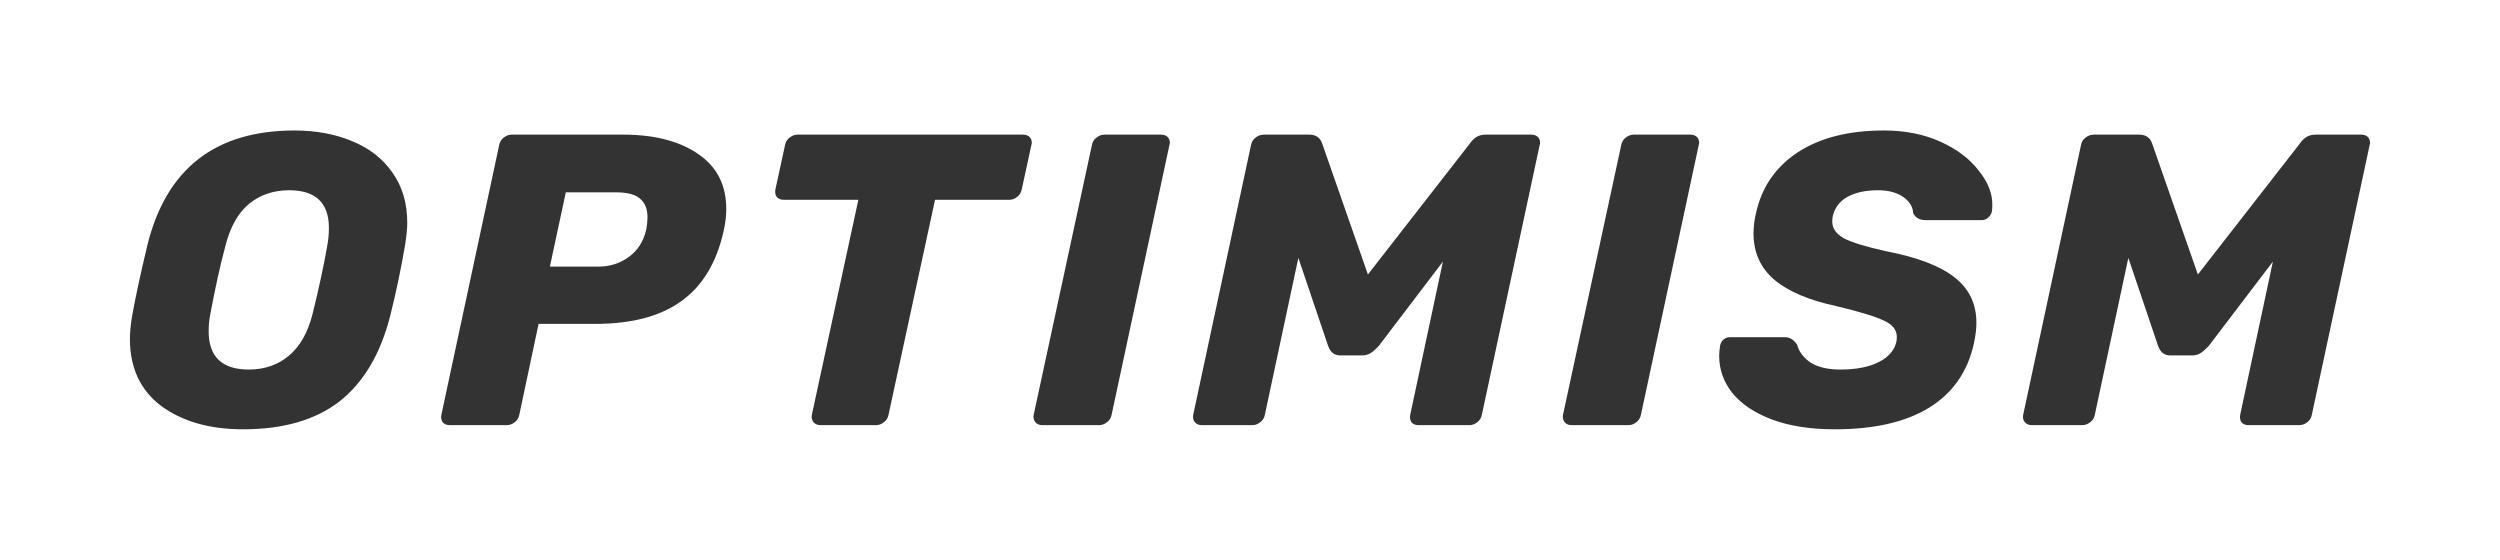 <svg width="393" height="88" viewBox="0 0 393 88" fill="none" xmlns="http://www.w3.org/2000/svg">
<path d="M55.392 22.208C52.714 21.077 49.685 20.512 46.304 20.512C33.879 20.512 26.173 26.492 23.188 38.453C22.134 42.847 21.322 46.609 20.751 49.741C20.531 51.132 20.422 52.307 20.422 53.264C20.422 57.831 22.068 61.354 25.361 63.833C28.698 66.269 32.979 67.487 38.203 67.487C44.526 67.487 49.575 66.03 53.35 63.115C57.126 60.158 59.783 55.699 61.319 49.741C62.241 46.087 63.031 42.325 63.69 38.453C63.91 37.062 64.019 35.909 64.019 34.996C64.019 31.951 63.251 29.341 61.715 27.167C60.178 24.948 58.071 23.295 55.392 22.208ZM51.441 38.649C50.914 41.694 50.146 45.26 49.136 49.349C48.389 52.307 47.138 54.503 45.382 55.939C43.669 57.374 41.584 58.092 39.125 58.092C34.911 58.092 32.803 56.091 32.803 52.089C32.803 51.132 32.891 50.219 33.066 49.349C33.857 45.13 34.647 41.563 35.437 38.649C36.184 35.691 37.413 33.495 39.125 32.06C40.882 30.624 42.989 29.907 45.448 29.907C49.618 29.907 51.704 31.886 51.704 35.844C51.704 36.801 51.616 37.736 51.441 38.649ZM109.69 24.165C106.748 22.165 102.841 21.164 97.967 21.164H80.449C80.01 21.164 79.593 21.316 79.198 21.621C78.803 21.925 78.561 22.317 78.473 22.795L69.385 65.203C69.297 65.638 69.363 66.03 69.582 66.377C69.846 66.682 70.219 66.834 70.702 66.834H79.659C80.098 66.834 80.515 66.682 80.91 66.377C81.305 66.073 81.547 65.681 81.634 65.203L84.664 50.915H93.555C99.306 50.915 103.828 49.719 107.121 47.327C110.458 44.934 112.675 41.237 113.773 36.235C114.036 35.061 114.168 33.93 114.168 32.843C114.168 29.059 112.675 26.166 109.69 24.165ZM101.589 36.105C101.151 37.975 100.228 39.41 98.823 40.411C97.462 41.411 95.859 41.911 94.016 41.911H86.442L88.945 30.233H96.848C98.647 30.233 99.921 30.581 100.667 31.277C101.413 31.929 101.787 32.886 101.787 34.148C101.787 34.713 101.721 35.365 101.589 36.105ZM161.936 21.621C162.111 21.882 162.199 22.143 162.199 22.404C162.199 22.534 162.177 22.665 162.133 22.795L160.618 29.776C160.53 30.255 160.289 30.646 159.894 30.951C159.543 31.255 159.125 31.407 158.643 31.407H146.986L139.675 65.203C139.588 65.681 139.346 66.073 138.951 66.377C138.556 66.682 138.139 66.834 137.7 66.834H129.006C128.524 66.834 128.15 66.682 127.887 66.377C127.624 66.03 127.536 65.638 127.624 65.203L134.934 31.407H123.211C122.728 31.407 122.355 31.255 122.092 30.951C121.872 30.603 121.806 30.211 121.894 29.776L123.409 22.795C123.496 22.317 123.738 21.925 124.133 21.621C124.529 21.316 124.946 21.164 125.384 21.164H160.816C161.299 21.164 161.672 21.316 161.936 21.621ZM183.636 21.621C183.812 21.882 183.9 22.143 183.9 22.404C183.9 22.534 183.877 22.665 183.834 22.795L174.745 65.203C174.657 65.681 174.416 66.073 174.021 66.377C173.626 66.682 173.209 66.834 172.77 66.834H163.879C163.396 66.834 163.022 66.682 162.759 66.377C162.496 66.03 162.408 65.638 162.496 65.203L171.65 22.795C171.738 22.317 171.979 21.925 172.374 21.621C172.77 21.316 173.187 21.164 173.626 21.164H182.516C183 21.164 183.373 21.316 183.636 21.621ZM241.84 21.621C242.015 21.882 242.103 22.143 242.103 22.404C242.103 22.534 242.081 22.665 242.037 22.795L232.948 65.203C232.861 65.681 232.619 66.073 232.224 66.377C231.829 66.682 231.412 66.834 230.973 66.834H223.004C222.521 66.834 222.148 66.682 221.884 66.377C221.665 66.03 221.599 65.638 221.687 65.203L226.824 41.129L216.748 54.373C216.309 54.851 215.892 55.221 215.496 55.482C215.101 55.743 214.64 55.873 214.113 55.873H210.689C209.766 55.873 209.13 55.373 208.779 54.373L204.103 40.541L198.834 65.203C198.746 65.681 198.505 66.073 198.11 66.377C197.715 66.682 197.298 66.834 196.859 66.834H188.956C188.473 66.834 188.099 66.682 187.836 66.377C187.573 66.073 187.485 65.681 187.573 65.203L196.661 22.795C196.749 22.317 196.991 21.925 197.386 21.621C197.781 21.316 198.22 21.164 198.702 21.164H205.815C206.869 21.164 207.549 21.642 207.857 22.599L215.036 43.151L231.038 22.599C231.258 22.252 231.566 21.925 231.96 21.621C232.399 21.316 232.926 21.164 233.542 21.164H240.719C241.201 21.164 241.575 21.316 241.84 21.621ZM266.843 21.621C267.021 21.882 267.108 22.143 267.108 22.404C267.108 22.534 267.085 22.665 267.042 22.795L257.953 65.203C257.865 65.681 257.623 66.073 257.229 66.377C256.834 66.682 256.417 66.834 255.977 66.834H247.086C246.604 66.834 246.23 66.682 245.967 66.377C245.705 66.03 245.615 65.638 245.705 65.203L254.858 22.795C254.946 22.317 255.187 21.925 255.582 21.621C255.977 21.316 256.394 21.164 256.834 21.164H265.725C266.207 21.164 266.581 21.316 266.843 21.621ZM311.019 26.775C312.469 28.558 313.193 30.342 313.193 32.125C313.193 32.647 313.171 33.017 313.127 33.234C313.039 33.626 312.842 33.952 312.535 34.213C312.271 34.474 311.942 34.604 311.547 34.604H302.721C301.757 34.604 301.097 34.234 300.747 33.495C300.702 32.495 300.174 31.647 299.164 30.951C298.157 30.255 296.839 29.907 295.214 29.907C293.282 29.907 291.68 30.255 290.405 30.951C289.178 31.647 288.409 32.669 288.102 34.017C288.057 34.234 288.036 34.517 288.036 34.865C288.036 35.909 288.651 36.779 289.88 37.475C291.153 38.127 293.37 38.801 296.532 39.497C301.449 40.454 305.026 41.824 307.265 43.608C309.548 45.391 310.69 47.761 310.69 50.719C310.69 51.719 310.558 52.807 310.295 53.981C309.33 58.418 306.982 61.789 303.249 64.094C299.559 66.356 294.621 67.487 288.431 67.487C284.566 67.487 281.252 66.965 278.487 65.921C275.764 64.877 273.7 63.485 272.295 61.745C270.935 60.005 270.253 58.07 270.253 55.939C270.253 55.591 270.298 55.069 270.386 54.373C270.473 53.981 270.648 53.655 270.913 53.394C271.221 53.133 271.571 53.003 271.966 53.003H280.396C280.923 53.003 281.318 53.09 281.581 53.264C281.888 53.438 282.196 53.742 282.503 54.177C282.811 55.308 283.513 56.243 284.611 56.983C285.753 57.722 287.312 58.092 289.287 58.092C291.789 58.092 293.809 57.7 295.347 56.917C296.882 56.134 297.804 55.069 298.112 53.72C298.157 53.546 298.178 53.285 298.178 52.937C298.178 51.85 297.497 51.002 296.137 50.393C294.774 49.741 292.272 48.979 288.627 48.109C284.369 47.196 281.143 45.826 278.948 43.999C276.751 42.129 275.653 39.693 275.653 36.692C275.653 35.648 275.786 34.583 276.048 33.495C276.928 29.45 279.1 26.275 282.569 23.97C286.082 21.664 290.605 20.512 296.137 20.512C299.472 20.512 302.435 21.099 305.028 22.273C307.618 23.448 309.614 24.948 311.019 26.775ZM372.576 22.404C372.576 22.534 372.552 22.665 372.509 22.795L363.419 65.203C363.332 65.681 363.091 66.073 362.696 66.377C362.301 66.682 361.884 66.834 361.444 66.834H353.476C352.993 66.834 352.62 66.682 352.357 66.377C352.137 66.03 352.071 65.638 352.158 65.203L357.296 41.129L347.22 54.373C346.78 54.851 346.363 55.221 345.968 55.482C345.573 55.743 345.112 55.873 344.585 55.873H341.16C340.237 55.873 339.601 55.373 339.251 54.373L334.575 40.541L329.305 65.203C329.218 65.681 328.977 66.073 328.581 66.377C328.186 66.682 327.77 66.834 327.33 66.834H319.427C318.945 66.834 318.571 66.682 318.309 66.377C318.044 66.073 317.956 65.681 318.044 65.203L327.134 22.795C327.221 22.317 327.462 21.925 327.857 21.621C328.252 21.316 328.692 21.164 329.175 21.164H336.287C337.34 21.164 338.021 21.642 338.329 22.599L345.507 43.151L361.511 22.599C361.73 22.252 362.038 21.925 362.433 21.621C362.871 21.316 363.398 21.164 364.013 21.164H371.192C371.674 21.164 372.048 21.316 372.311 21.621C372.486 21.882 372.576 22.143 372.576 22.404Z" fill="#333333"/>
</svg>
